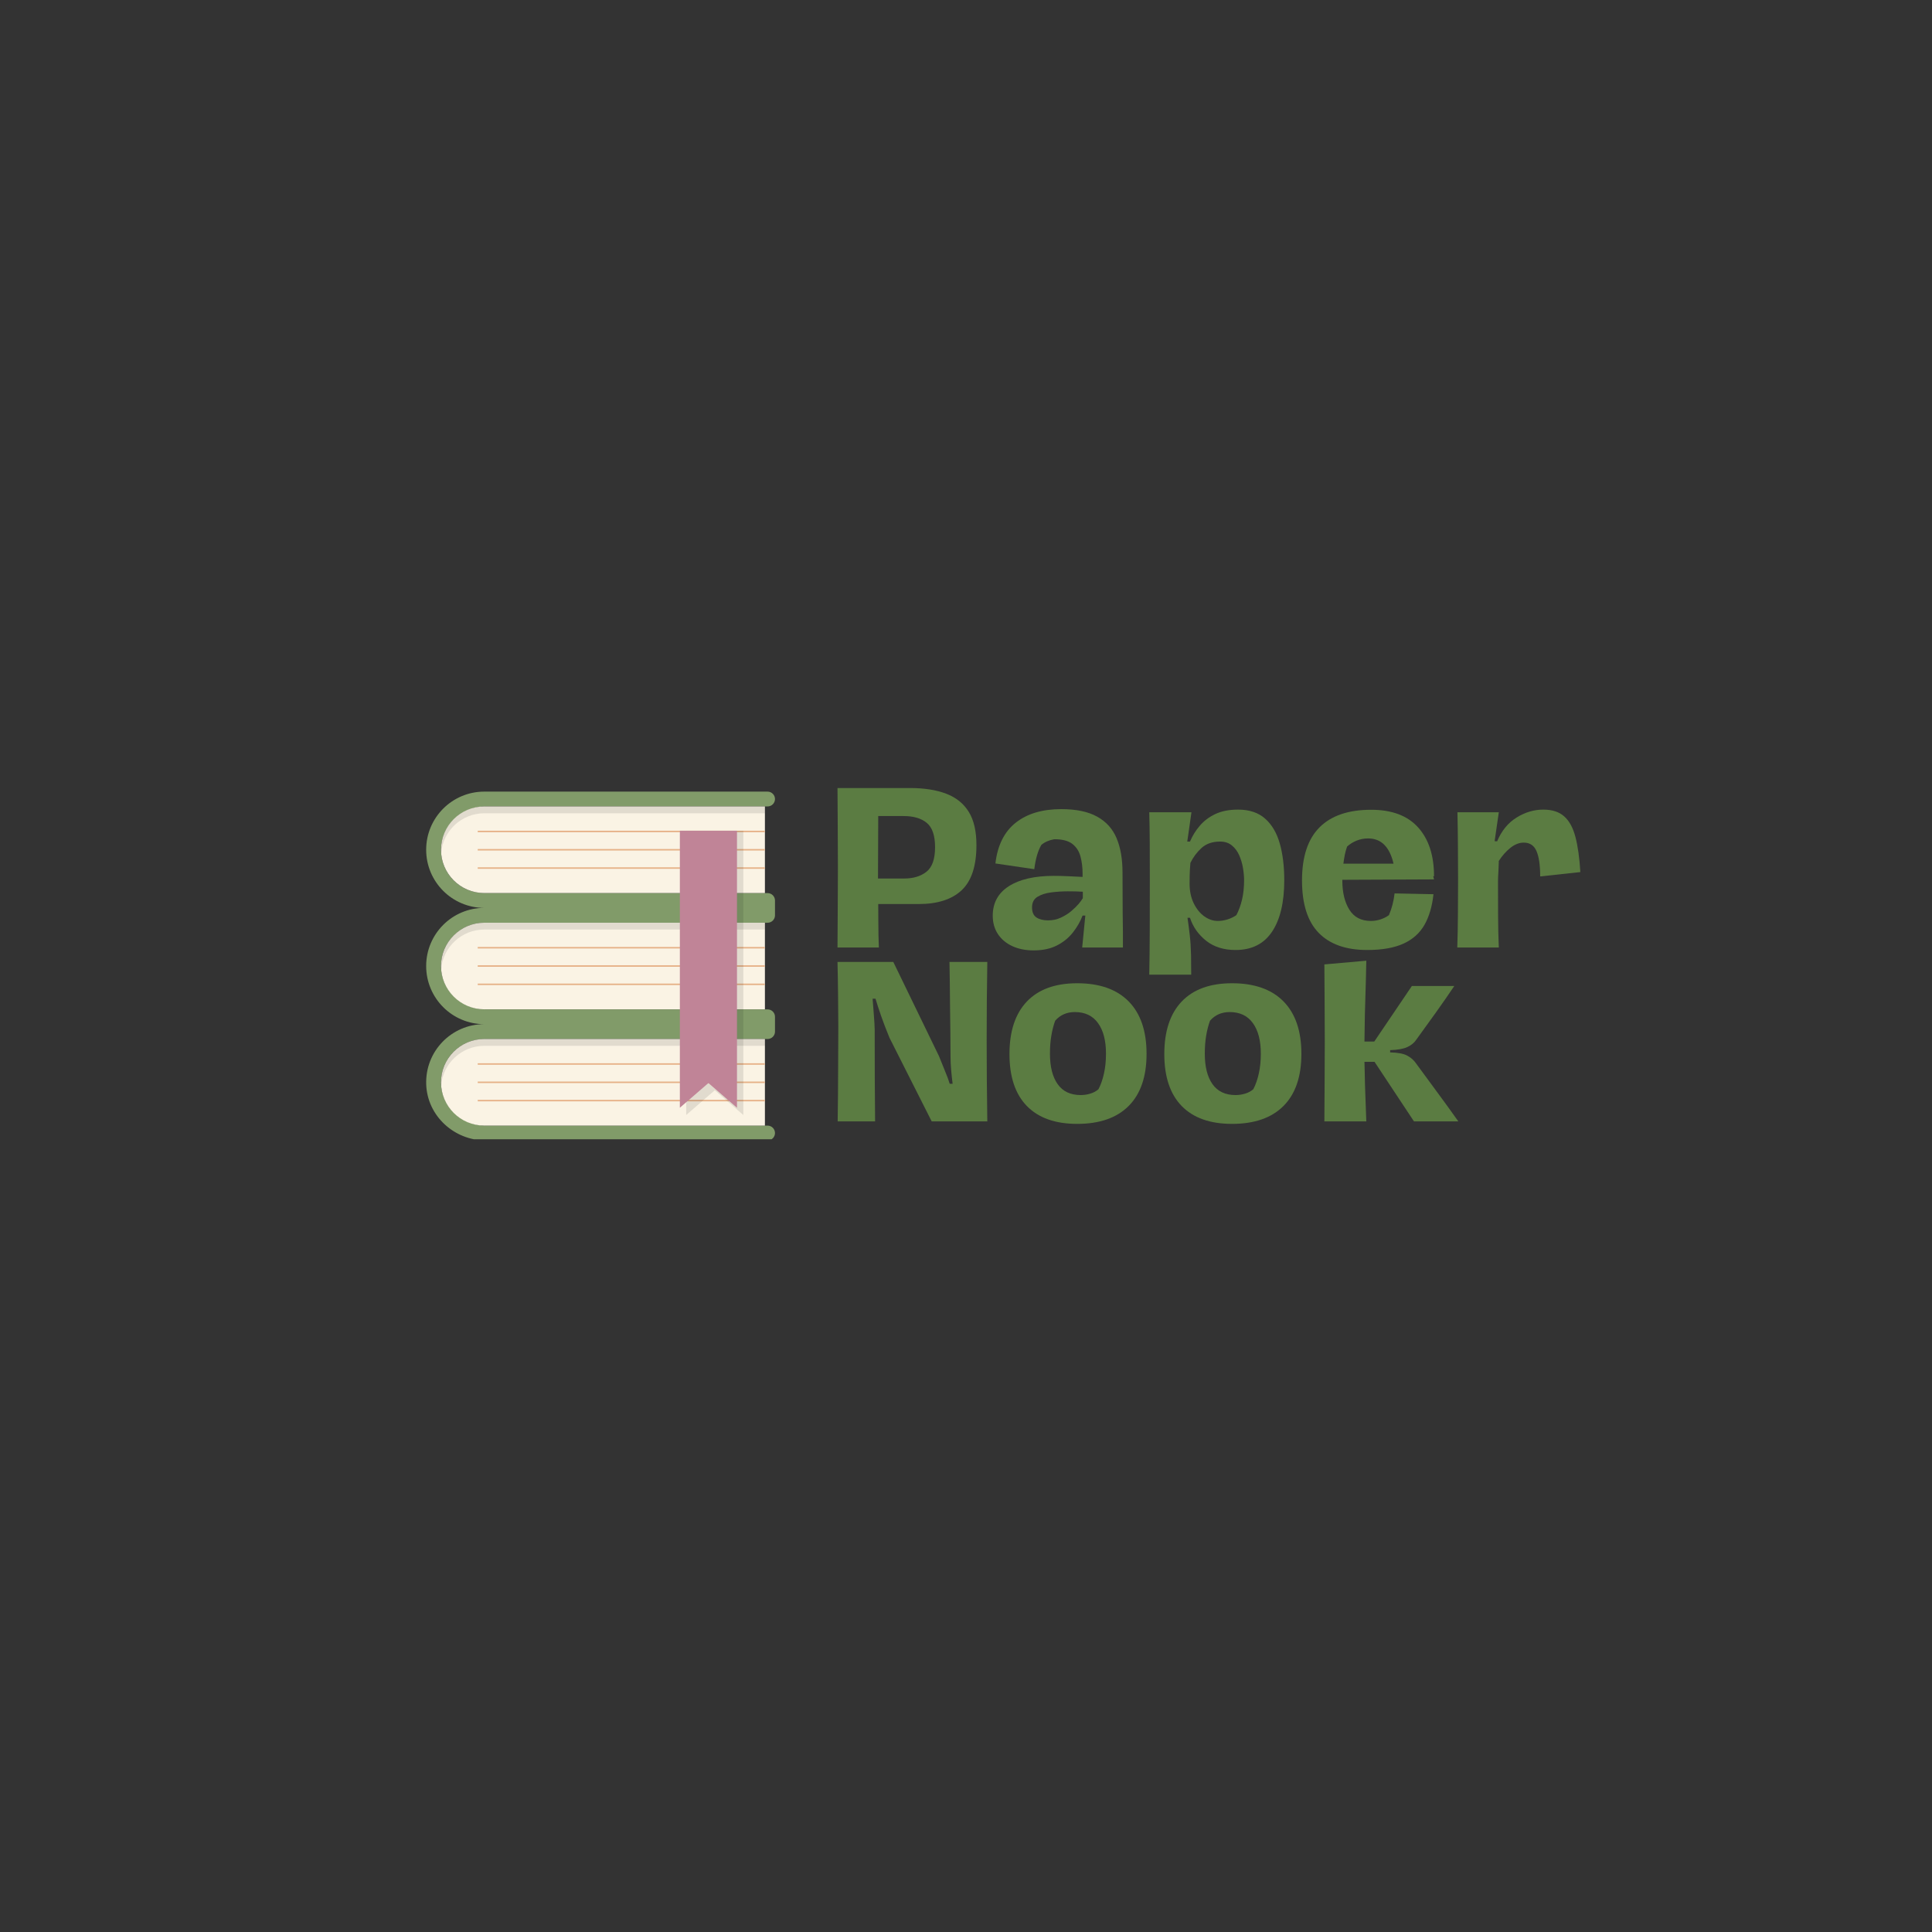 <svg xmlns="http://www.w3.org/2000/svg" xmlns:xlink="http://www.w3.org/1999/xlink" width="500" zoomAndPan="magnify" viewBox="0 0 375 375" height="500" preserveAspectRatio="xMidYMid meet" version="1.0"><rect x="0" y="0" width="375" height="375" fill="#333333" stroke="none"/><defs><filter x="0%" y="0%" width="100%" height="100%" id="59b6efe214"><feColorMatrix values="0 0 0 0 1 0 0 0 0 1 0 0 0 0 1 0 0 0 1 0" color-interpolation-filters="sRGB"/></filter><g/><clipPath id="7ac27d5e59"><path d="M 82.492 153.625 L 150.742 153.625 L 150.742 221.125 L 82.492 221.125 Z M 82.492 153.625 " clip-rule="nonzero"/></clipPath><mask id="63f773a24a"><g filter="url(#59b6efe214)"><rect x="-37.5" width="450" fill="#000000" y="-37.5" height="450" fill-opacity="0.1"/></g></mask><clipPath id="b3acf46bef"><path d="M 0.441 45 L 63.559 45 L 63.559 54.961 L 0.441 54.961 Z M 0.441 45 " clip-rule="nonzero"/></clipPath><clipPath id="0d9f910e5d"><path d="M 0.441 23 L 63.559 23 L 63.559 33 L 0.441 33 Z M 0.441 23 " clip-rule="nonzero"/></clipPath><clipPath id="f7b514467a"><path d="M 0.441 0.48 L 63.559 0.48 L 63.559 10 L 0.441 10 Z M 0.441 0.48 " clip-rule="nonzero"/></clipPath><clipPath id="21b7e30352"><rect x="0" width="64" y="0" height="55"/></clipPath><mask id="6e07c59b51"><g filter="url(#59b6efe214)"><rect x="-37.5" width="450" fill="#000000" y="-37.5" height="450" fill-opacity="0.1"/></g></mask><clipPath id="01a36820b0"><path d="M 1 0.039 L 12.48 0.039 L 12.48 55.719 L 1 55.719 Z M 1 0.039 " clip-rule="nonzero"/></clipPath><clipPath id="134ffef94c"><rect x="0" width="13" y="0" height="56"/></clipPath></defs><g clip-path="url(#7ac27d5e59)"><path fill="#819b69" d="M 94.227 156.531 L 148.984 156.531 C 149.781 156.531 150.426 155.887 150.426 155.094 C 150.426 154.297 149.781 153.652 148.984 153.652 L 94.004 153.652 C 87.77 153.652 82.719 158.703 82.719 164.938 C 82.719 171.168 87.77 176.219 94.004 176.219 C 87.77 176.219 82.719 181.273 82.719 187.504 C 82.719 193.738 87.77 198.789 94.004 198.789 C 87.633 198.789 82.496 204.066 82.727 210.484 C 82.941 216.598 88.156 221.359 94.273 221.359 L 148.984 221.359 C 149.781 221.359 150.426 220.715 150.426 219.922 C 150.426 219.125 149.781 218.48 148.984 218.48 L 94.227 218.48 C 89.527 218.48 85.52 214.633 85.598 209.934 C 85.676 205.367 89.418 201.672 94.004 201.672 L 148.984 201.672 C 149.781 201.672 150.426 201.027 150.426 200.234 L 150.426 197.355 C 150.426 196.559 149.781 195.918 148.984 195.918 L 94.227 195.918 C 89.523 195.918 85.52 192.07 85.598 187.371 C 85.672 182.801 89.414 179.105 94.004 179.105 L 148.984 179.105 C 149.781 179.105 150.426 178.461 150.426 177.668 L 150.426 174.789 C 150.426 173.992 149.781 173.348 148.984 173.348 L 94 173.348 C 89.414 173.348 85.672 169.656 85.594 165.086 C 85.52 160.379 89.523 156.531 94.227 156.531 Z M 94.227 156.531 " fill-opacity="1" fill-rule="nonzero"/></g><path fill="#faf3e4" d="M 94.004 173.344 C 89.367 173.344 85.598 169.57 85.598 164.938 C 85.598 160.301 89.367 156.531 94.004 156.531 L 148.469 156.531 L 148.469 173.344 Z M 148.469 195.91 L 148.469 179.098 L 94.004 179.098 C 89.367 179.098 85.598 182.871 85.598 187.504 C 85.598 192.137 89.367 195.91 94.004 195.91 Z M 148.469 218.48 L 148.469 201.668 L 94.004 201.668 C 89.367 201.668 85.598 205.441 85.598 210.074 C 85.598 214.711 89.367 218.48 94.004 218.48 Z M 148.469 218.48 " fill-opacity="1" fill-rule="nonzero"/><g mask="url(#63f773a24a)"><g transform="matrix(1, 0, 0, 1, 85, 156)"><g clip-path="url(#21b7e30352)"><g clip-path="url(#b3acf46bef)"><path fill="#000000" d="M 0.594 54.074 C 0.594 54.297 0.609 54.52 0.629 54.738 C 0.965 50.41 4.59 46.992 9 46.992 L 63.469 46.992 L 63.469 45.668 L 9.004 45.668 C 4.367 45.668 0.594 49.441 0.594 54.074 Z M 0.594 54.074 " fill-opacity="1" fill-rule="nonzero"/></g><g clip-path="url(#0d9f910e5d)"><path fill="#000000" d="M 0.594 31.508 C 0.594 31.73 0.609 31.949 0.629 32.168 C 0.965 27.844 4.59 24.422 9 24.422 L 63.469 24.422 L 63.469 23.098 L 9.004 23.098 C 4.367 23.102 0.594 26.871 0.594 31.508 Z M 0.594 31.508 " fill-opacity="1" fill-rule="nonzero"/></g><g clip-path="url(#f7b514467a)"><path fill="#000000" d="M 9.004 0.531 C 4.367 0.531 0.598 4.305 0.598 8.938 C 0.598 9.16 0.613 9.383 0.629 9.602 C 0.969 5.273 4.59 1.855 9.004 1.855 L 63.469 1.855 L 63.469 0.531 Z M 9.004 0.531 " fill-opacity="1" fill-rule="nonzero"/></g></g></g></g><path fill="#e6b187" d="M 148.469 161.527 L 92.727 161.527 L 92.727 161.242 L 148.469 161.242 Z M 148.469 164.793 L 92.727 164.793 L 92.727 165.082 L 148.469 165.082 Z M 148.469 168.348 L 92.727 168.348 L 92.727 168.633 L 148.469 168.633 Z M 148.469 183.809 L 92.727 183.809 L 92.727 184.098 L 148.469 184.098 Z M 148.469 187.363 L 92.727 187.363 L 92.727 187.648 L 148.469 187.648 Z M 148.469 190.914 L 92.727 190.914 L 92.727 191.199 L 148.469 191.199 Z M 148.469 206.379 L 92.727 206.379 L 92.727 206.664 L 148.469 206.664 Z M 148.469 209.93 L 92.727 209.93 L 92.727 210.219 L 148.469 210.219 Z M 148.469 213.484 L 92.727 213.484 L 92.727 213.77 L 148.469 213.77 Z M 148.469 213.484 " fill-opacity="1" fill-rule="nonzero"/><g mask="url(#6e07c59b51)"><g transform="matrix(1, 0, 0, 1, 132, 161)"><g clip-path="url(#134ffef94c)"><g clip-path="url(#01a36820b0)"><path fill="#000000" d="M 12.281 55.418 L 6.738 50.621 L 1.195 55.418 L 1.195 0.242 L 12.281 0.242 Z M 12.281 55.418 " fill-opacity="1" fill-rule="nonzero"/></g></g></g></g><path fill="#c08497" d="M 143.047 215.012 L 137.504 210.215 L 131.961 215.012 L 131.961 161.242 L 143.047 161.242 Z M 143.047 215.012 " fill-opacity="1" fill-rule="nonzero"/><g fill="#5b7c42" fill-opacity="1"><g transform="translate(159.996, 183.91)"><g><path d="M 2.562 0 C 2.582 -2.438 2.598 -4.938 2.609 -7.5 C 2.629 -10.07 2.641 -12.723 2.641 -15.453 C 2.641 -18.18 2.629 -20.836 2.609 -23.422 C 2.598 -26.004 2.582 -28.516 2.562 -30.953 L 16.672 -30.953 C 19.398 -30.953 21.723 -30.586 23.641 -29.859 C 25.566 -29.129 27.031 -27.957 28.031 -26.344 C 29.031 -24.738 29.531 -22.582 29.531 -19.875 C 29.531 -15.844 28.578 -12.926 26.672 -11.125 C 24.766 -9.332 21.984 -8.438 18.328 -8.438 L 10.469 -8.438 C 10.469 -7.539 10.473 -6.547 10.484 -5.453 C 10.492 -4.359 10.504 -3.316 10.516 -2.328 C 10.535 -1.348 10.562 -0.57 10.594 0 Z M 10.422 -13.391 L 15.5 -13.391 C 17.281 -13.391 18.723 -13.828 19.828 -14.703 C 20.941 -15.578 21.5 -17.164 21.5 -19.469 C 21.5 -21.738 20.961 -23.312 19.891 -24.188 C 18.828 -25.07 17.332 -25.516 15.406 -25.516 L 10.469 -25.516 Z M 10.422 -13.391 "/></g></g></g><g fill="#5b7c42" fill-opacity="1"><g transform="translate(190.942, 183.91)"><g><path d="M 9.688 0.562 C 8.125 0.562 6.742 0.285 5.547 -0.266 C 4.359 -0.816 3.426 -1.598 2.75 -2.609 C 2.082 -3.629 1.75 -4.816 1.75 -6.172 C 1.75 -8.648 2.785 -10.555 4.859 -11.891 C 6.941 -13.234 9.863 -13.906 13.625 -13.906 C 14.438 -13.906 15.297 -13.883 16.203 -13.844 C 17.109 -13.812 18.102 -13.766 19.188 -13.703 L 19.188 -14.312 C 19.188 -15.531 19.051 -16.645 18.781 -17.656 C 18.508 -18.676 17.988 -19.488 17.219 -20.094 C 16.445 -20.707 15.273 -21.016 13.703 -21.016 C 12.703 -20.848 11.863 -20.484 11.188 -19.922 C 10.52 -18.785 10.062 -17.211 9.812 -15.203 L 2.266 -16.312 C 2.672 -19.82 3.984 -22.457 6.203 -24.219 C 8.422 -25.977 11.367 -26.859 15.047 -26.859 C 17.941 -26.859 20.258 -26.375 22 -25.406 C 23.75 -24.445 25.008 -23.055 25.781 -21.234 C 26.551 -19.41 26.938 -17.188 26.938 -14.562 C 26.938 -12.914 26.941 -11.508 26.953 -10.344 C 26.961 -9.176 26.969 -7.973 26.969 -6.734 C 27 -5.328 27.016 -4.078 27.016 -2.984 C 27.016 -1.891 27.016 -0.895 27.016 0 L 19.109 0 L 19.719 -6.203 L 19.188 -6.203 C 18.75 -5.047 18.117 -3.945 17.297 -2.906 C 16.473 -1.863 15.438 -1.023 14.188 -0.391 C 12.945 0.242 11.445 0.562 9.688 0.562 Z M 12.5 -5.266 C 13.383 -5.266 14.207 -5.441 14.969 -5.797 C 15.727 -6.148 16.395 -6.566 16.969 -7.047 C 17.551 -7.535 18.039 -8.016 18.438 -8.484 C 18.832 -8.961 19.098 -9.328 19.234 -9.578 L 19.234 -10.828 C 18.848 -10.859 18.359 -10.879 17.766 -10.891 C 17.172 -10.898 16.688 -10.906 16.312 -10.906 C 15.281 -10.906 14.223 -10.836 13.141 -10.703 C 12.055 -10.566 11.156 -10.281 10.438 -9.844 C 9.727 -9.414 9.375 -8.727 9.375 -7.781 C 9.375 -6.863 9.66 -6.211 10.234 -5.828 C 10.816 -5.453 11.57 -5.266 12.5 -5.266 Z M 12.5 -5.266 "/></g></g></g><g fill="#5b7c42" fill-opacity="1"><g transform="translate(220.306, 183.91)"><g><path d="M 2.766 5.266 C 2.816 2.836 2.848 0.016 2.859 -3.203 C 2.867 -6.422 2.875 -9.734 2.875 -13.141 C 2.875 -15.953 2.867 -18.383 2.859 -20.438 C 2.848 -22.5 2.816 -24.438 2.766 -26.25 L 10.953 -26.25 C 10.848 -25.438 10.711 -24.477 10.547 -23.375 C 10.379 -22.281 10.242 -21.344 10.141 -20.562 L 10.672 -20.562 C 11.148 -21.695 11.789 -22.727 12.594 -23.656 C 13.395 -24.594 14.395 -25.344 15.594 -25.906 C 16.801 -26.477 18.27 -26.766 20 -26.766 C 22.188 -26.766 23.938 -26.18 25.25 -25.016 C 26.562 -23.859 27.508 -22.254 28.094 -20.203 C 28.676 -18.148 28.969 -15.77 28.969 -13.062 C 28.969 -8.758 28.176 -5.426 26.594 -3.062 C 25.008 -0.695 22.648 0.484 19.516 0.484 C 17.211 0.484 15.301 -0.117 13.781 -1.328 C 12.27 -2.547 11.234 -4.023 10.672 -5.766 L 10.188 -5.766 C 10.344 -4.703 10.488 -3.586 10.625 -2.422 C 10.758 -1.266 10.844 0.039 10.875 1.5 L 10.906 5.266 Z M 16.062 -5.156 C 16.688 -5.156 17.32 -5.254 17.969 -5.453 C 18.613 -5.66 19.18 -5.938 19.672 -6.281 C 20.129 -7.145 20.492 -8.141 20.766 -9.266 C 21.035 -10.391 21.172 -11.656 21.172 -13.062 C 21.172 -13.789 21.098 -14.586 20.953 -15.453 C 20.805 -16.316 20.562 -17.133 20.219 -17.906 C 19.883 -18.676 19.41 -19.312 18.797 -19.812 C 18.191 -20.312 17.43 -20.562 16.516 -20.562 C 15.023 -20.562 13.828 -20.148 12.922 -19.328 C 12.016 -18.504 11.289 -17.535 10.75 -16.422 C 10.719 -15.91 10.688 -15.484 10.656 -15.141 C 10.633 -14.805 10.617 -14.441 10.609 -14.047 C 10.598 -13.66 10.594 -13.102 10.594 -12.375 C 10.594 -10.969 10.852 -9.719 11.375 -8.625 C 11.906 -7.531 12.586 -6.676 13.422 -6.062 C 14.266 -5.457 15.145 -5.156 16.062 -5.156 Z M 16.062 -5.156 "/></g></g></g><g fill="#5b7c42" fill-opacity="1"><g transform="translate(250.969, 183.91)"><g><path d="M 27.375 -13.219 L 9.578 -13.141 L 9.578 -12.984 C 9.578 -10.68 10.031 -8.801 10.938 -7.344 C 11.844 -5.883 13.238 -5.156 15.125 -5.156 C 15.75 -5.156 16.367 -5.254 16.984 -5.453 C 17.609 -5.66 18.156 -5.938 18.625 -6.281 C 19.188 -7.613 19.551 -9.02 19.719 -10.5 L 27.266 -10.344 C 27.016 -7.988 26.43 -6.004 25.516 -4.391 C 24.598 -2.785 23.238 -1.57 21.438 -0.75 C 19.633 0.07 17.289 0.484 14.406 0.484 C 10.289 0.484 7.148 -0.625 4.984 -2.844 C 2.828 -5.062 1.75 -8.453 1.75 -13.016 C 1.75 -17.617 2.883 -21.055 5.156 -23.328 C 7.426 -25.598 10.766 -26.734 15.172 -26.734 C 19.203 -26.734 22.242 -25.586 24.297 -23.297 C 26.348 -21.016 27.375 -17.859 27.375 -13.828 L 27.219 -13.828 Z M 14.562 -21.172 C 13.801 -21.172 13.066 -21.031 12.359 -20.75 C 11.66 -20.469 11.039 -20.082 10.5 -19.594 C 10.312 -19.051 10.16 -18.504 10.047 -17.953 C 9.941 -17.398 9.852 -16.836 9.781 -16.266 L 19.516 -16.266 C 19.16 -17.836 18.578 -19.047 17.766 -19.891 C 16.953 -20.742 15.883 -21.172 14.562 -21.172 Z M 14.562 -21.172 "/></g></g></g><g fill="#5b7c42" fill-opacity="1"><g transform="translate(280.09, 183.91)"><g><path d="M 19.469 -26.766 C 21.176 -26.766 22.52 -26.332 23.5 -25.469 C 24.488 -24.602 25.219 -23.281 25.688 -21.5 C 26.164 -19.719 26.488 -17.43 26.656 -14.641 L 18.859 -13.797 C 18.859 -15.984 18.617 -17.625 18.141 -18.719 C 17.672 -19.812 16.844 -20.359 15.656 -20.359 C 14.789 -20.359 13.93 -20.02 13.078 -19.344 C 12.223 -18.664 11.461 -17.801 10.797 -16.75 L 10.828 -16.672 C 10.805 -15.828 10.781 -15.18 10.75 -14.734 C 10.719 -14.297 10.695 -13.93 10.688 -13.641 C 10.676 -13.359 10.672 -13.031 10.672 -12.656 C 10.672 -10.352 10.676 -8.176 10.688 -6.125 C 10.695 -4.07 10.742 -2.031 10.828 0 L 2.766 0 C 2.836 -2.051 2.879 -4.172 2.891 -6.359 C 2.91 -8.555 2.922 -10.805 2.922 -13.109 C 2.922 -15.348 2.91 -17.582 2.891 -19.812 C 2.879 -22.039 2.848 -24.188 2.797 -26.25 L 10.828 -26.25 L 10.016 -20.641 L 10.5 -20.609 C 11.363 -22.66 12.617 -24.195 14.266 -25.219 C 15.922 -26.25 17.656 -26.766 19.469 -26.766 Z M 19.469 -26.766 "/></g></g></g><g fill="#5b7c42" fill-opacity="1"><g transform="translate(159.996, 217.66)"><g><path d="M 2.594 0 C 2.625 -1.57 2.645 -3.242 2.656 -5.016 C 2.664 -6.785 2.676 -8.758 2.688 -10.938 C 2.707 -13.113 2.719 -15.594 2.719 -18.375 C 2.719 -20.32 2.703 -22.391 2.672 -24.578 C 2.648 -26.766 2.613 -28.891 2.562 -30.953 L 13.391 -30.953 L 22.266 -12.656 C 22.648 -11.676 23.039 -10.707 23.438 -9.75 C 23.844 -8.789 24.145 -7.973 24.344 -7.297 L 24.906 -7.297 C 24.801 -8.141 24.707 -9.016 24.625 -9.922 C 24.539 -10.828 24.5 -11.711 24.5 -12.578 C 24.5 -14.004 24.488 -15.562 24.469 -17.25 C 24.457 -18.945 24.438 -20.641 24.406 -22.328 C 24.383 -24.016 24.367 -25.609 24.359 -27.109 C 24.348 -28.609 24.328 -29.891 24.297 -30.953 L 31.641 -30.953 C 31.555 -25.891 31.516 -20.844 31.516 -15.812 C 31.516 -10.863 31.555 -5.594 31.641 0 L 20.844 0 L 12.656 -16.219 C 11.977 -17.875 11.43 -19.301 11.016 -20.5 C 10.598 -21.707 10.238 -22.812 9.938 -23.812 L 9.375 -23.812 C 9.395 -23.562 9.426 -23.16 9.469 -22.609 C 9.508 -22.055 9.555 -21.453 9.609 -20.797 C 9.66 -20.148 9.703 -19.551 9.734 -19 C 9.766 -18.445 9.781 -18.062 9.781 -17.844 C 9.781 -14.52 9.785 -11.383 9.797 -8.438 C 9.805 -5.488 9.828 -2.676 9.859 0 Z M 2.594 0 "/></g></g></g><g fill="#5b7c42" fill-opacity="1"><g transform="translate(194.187, 217.66)"><g><path d="M 14.891 0.484 C 10.641 0.484 7.383 -0.672 5.125 -2.984 C 2.875 -5.297 1.75 -8.656 1.75 -13.062 C 1.75 -17.5 2.875 -20.898 5.125 -23.266 C 7.383 -25.629 10.641 -26.812 14.891 -26.812 C 19.242 -26.812 22.578 -25.633 24.891 -23.281 C 27.203 -20.926 28.359 -17.535 28.359 -13.109 C 28.359 -8.691 27.203 -5.32 24.891 -3 C 22.578 -0.676 19.242 0.484 14.891 0.484 Z M 15.578 -5.109 C 16.223 -5.109 16.848 -5.203 17.453 -5.391 C 18.066 -5.578 18.594 -5.863 19.031 -6.25 C 19.488 -7.133 19.844 -8.148 20.094 -9.297 C 20.352 -10.453 20.484 -11.734 20.484 -13.141 C 20.484 -15.68 19.969 -17.66 18.938 -19.078 C 17.914 -20.504 16.414 -21.219 14.438 -21.219 C 12.875 -21.219 11.602 -20.66 10.625 -19.547 C 10.301 -18.66 10.051 -17.688 9.875 -16.625 C 9.695 -15.57 9.609 -14.41 9.609 -13.141 C 9.609 -10.598 10.109 -8.625 11.109 -7.219 C 12.109 -5.812 13.598 -5.109 15.578 -5.109 Z M 15.578 -5.109 "/></g></g></g><g fill="#5b7c42" fill-opacity="1"><g transform="translate(224.241, 217.66)"><g><path d="M 14.891 0.484 C 10.641 0.484 7.383 -0.672 5.125 -2.984 C 2.875 -5.297 1.75 -8.656 1.75 -13.062 C 1.75 -17.5 2.875 -20.898 5.125 -23.266 C 7.383 -25.629 10.641 -26.812 14.891 -26.812 C 19.242 -26.812 22.578 -25.633 24.891 -23.281 C 27.203 -20.926 28.359 -17.535 28.359 -13.109 C 28.359 -8.691 27.203 -5.32 24.891 -3 C 22.578 -0.676 19.242 0.484 14.891 0.484 Z M 15.578 -5.109 C 16.223 -5.109 16.848 -5.203 17.453 -5.391 C 18.066 -5.578 18.594 -5.863 19.031 -6.25 C 19.488 -7.133 19.844 -8.148 20.094 -9.297 C 20.352 -10.453 20.484 -11.734 20.484 -13.141 C 20.484 -15.68 19.969 -17.66 18.938 -19.078 C 17.914 -20.504 16.414 -21.219 14.438 -21.219 C 12.875 -21.219 11.602 -20.66 10.625 -19.547 C 10.301 -18.66 10.051 -17.688 9.875 -16.625 C 9.695 -15.57 9.609 -14.41 9.609 -13.141 C 9.609 -10.598 10.109 -8.625 11.109 -7.219 C 12.109 -5.812 13.598 -5.109 15.578 -5.109 Z M 15.578 -5.109 "/></g></g></g><g fill="#5b7c42" fill-opacity="1"><g transform="translate(254.294, 217.66)"><g><path d="M 2.766 0 C 2.785 -2.438 2.801 -4.938 2.812 -7.5 C 2.832 -10.07 2.844 -12.75 2.844 -15.531 C 2.844 -18.32 2.832 -20.891 2.812 -23.234 C 2.801 -25.586 2.785 -28 2.766 -30.469 L 10.906 -31.188 C 10.883 -29.895 10.859 -28.719 10.828 -27.656 C 10.805 -26.602 10.773 -25.52 10.734 -24.406 C 10.691 -23.301 10.656 -22.047 10.625 -20.641 C 10.602 -19.234 10.578 -17.52 10.547 -15.5 L 12.453 -15.5 L 19.75 -26.281 L 27.984 -26.281 C 26.879 -24.633 25.695 -22.93 24.438 -21.172 C 23.176 -19.41 21.91 -17.656 20.641 -15.906 C 20.234 -15.281 19.648 -14.789 18.891 -14.438 C 18.141 -14.082 17.02 -13.879 15.531 -13.828 L 15.531 -13.391 C 17.051 -13.359 18.164 -13.145 18.875 -12.75 C 19.594 -12.363 20.172 -11.844 20.609 -11.188 C 22.016 -9.27 23.383 -7.406 24.719 -5.594 C 26.062 -3.781 27.41 -1.914 28.766 0 L 20.156 0 L 12.5 -11.562 L 10.547 -11.562 C 10.578 -10.832 10.598 -10.004 10.609 -9.078 C 10.617 -8.16 10.648 -6.984 10.703 -5.547 C 10.766 -4.117 10.832 -2.27 10.906 0 Z M 2.766 0 "/></g></g></g></svg>
